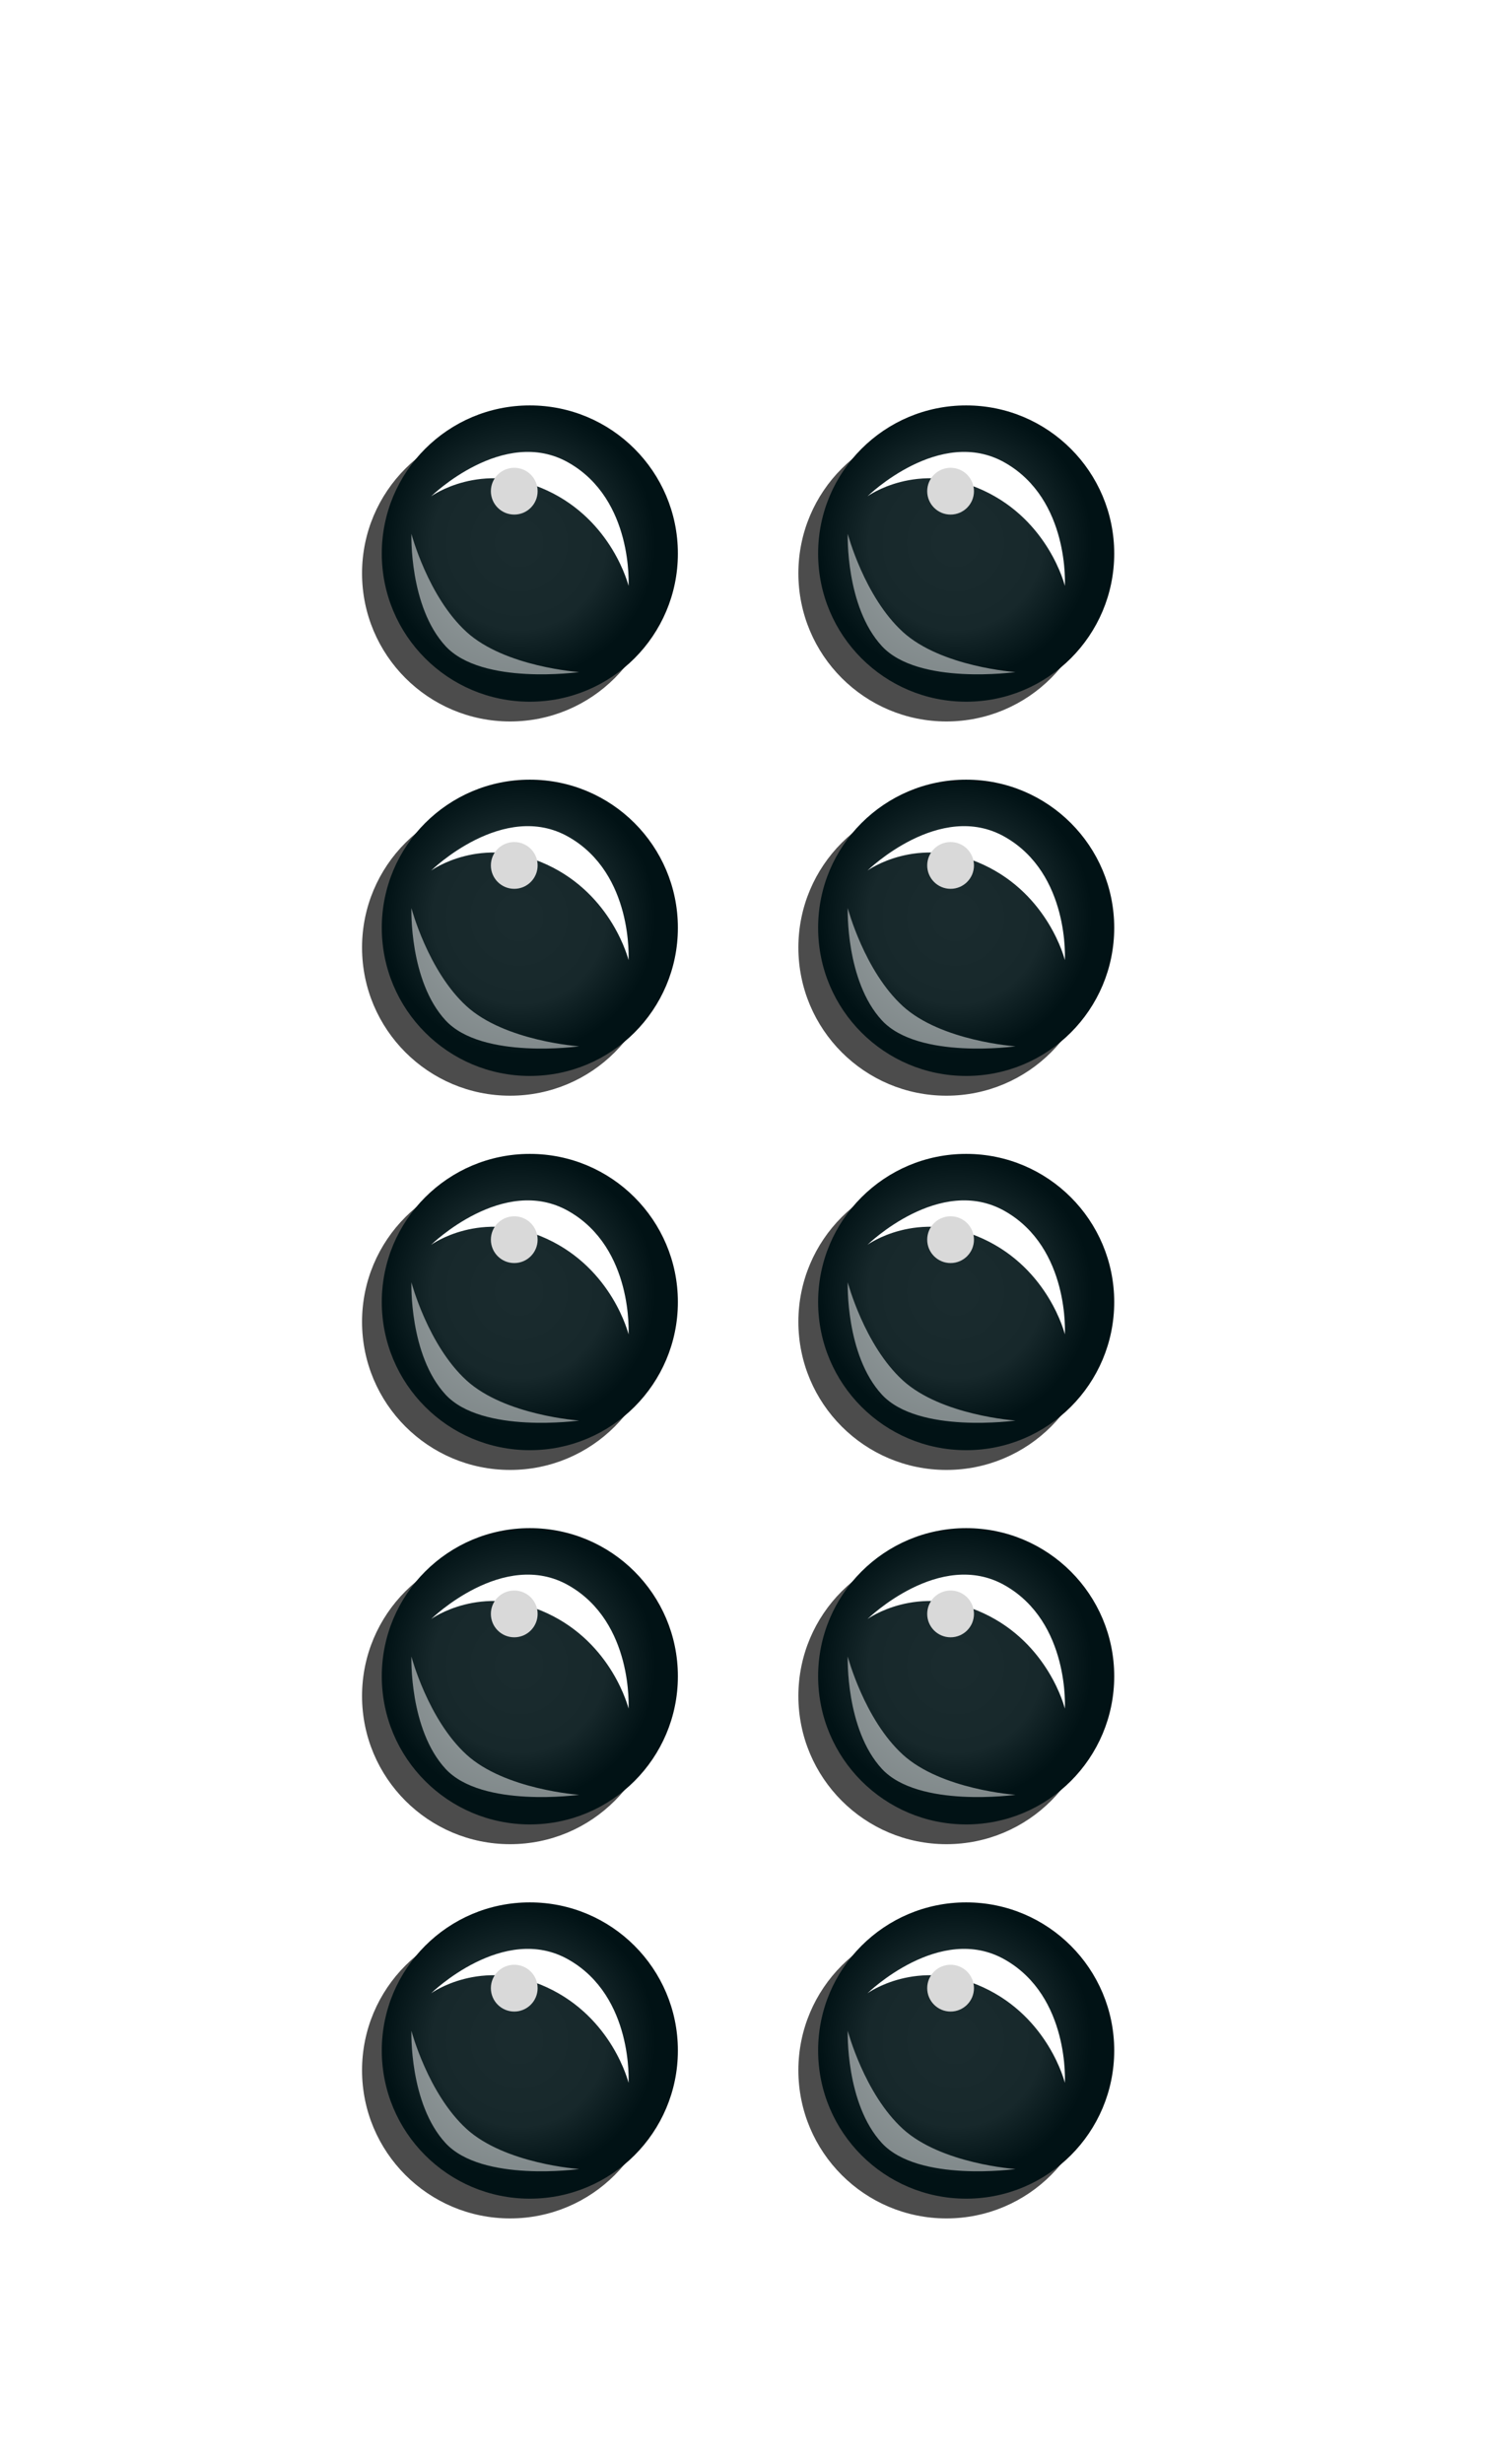 <svg width="96" height="158" viewBox="0 0 96 158" fill="none" xmlns="http://www.w3.org/2000/svg">
<g clip-path="url(#clip0_323_43769)">
<g style="mix-blend-mode:multiply" opacity="0.7" filter="url(#filter0_f_323_43769)">
<circle cx="32.733" cy="36.767" r="9.5" fill="black"/>
</g>
<circle cx="34" cy="35.5" r="9.5" fill="#011417"/>
<circle cx="34" cy="35.5" r="9.5" fill="url(#paint0_radial_323_43769)"/>
<g filter="url(#filter1_f_323_43769)">
<path fill-rule="evenodd" clip-rule="evenodd" d="M27.667 31.829C27.667 31.829 32.31 27.292 36.485 29.67C40.66 32.047 40.333 37.572 40.333 37.572C40.333 37.572 39.317 33.397 35.094 31.448C30.871 29.499 27.667 31.829 27.667 31.829Z" fill="white"/>
</g>
<g opacity="0.5" filter="url(#filter2_f_323_43769)">
<path fill-rule="evenodd" clip-rule="evenodd" d="M37.167 43.1C37.167 43.1 30.932 43.974 28.59 41.434C26.249 38.895 26.4 34.233 26.4 34.233C26.4 34.233 27.463 38.263 29.931 40.52C32.398 42.776 37.167 43.1 37.167 43.1Z" fill="white"/>
</g>
<g filter="url(#filter3_f_323_43769)">
<circle cx="33" cy="31.5" r="1.5" fill="#D9D9D9"/>
</g>
<g style="mix-blend-mode:multiply" opacity="0.7" filter="url(#filter4_f_323_43769)">
<circle cx="32.733" cy="60.767" r="9.5" fill="black"/>
</g>
<circle cx="34" cy="59.5" r="9.5" fill="#011417"/>
<circle cx="34" cy="59.5" r="9.5" fill="url(#paint1_radial_323_43769)"/>
<g filter="url(#filter5_f_323_43769)">
<path fill-rule="evenodd" clip-rule="evenodd" d="M27.667 55.829C27.667 55.829 32.31 51.292 36.485 53.67C40.66 56.047 40.333 61.572 40.333 61.572C40.333 61.572 39.317 57.397 35.094 55.448C30.871 53.499 27.667 55.829 27.667 55.829Z" fill="white"/>
</g>
<g opacity="0.5" filter="url(#filter6_f_323_43769)">
<path fill-rule="evenodd" clip-rule="evenodd" d="M37.167 67.1C37.167 67.1 30.932 67.974 28.59 65.434C26.249 62.895 26.4 58.233 26.4 58.233C26.4 58.233 27.463 62.263 29.931 64.52C32.398 66.776 37.167 67.1 37.167 67.1Z" fill="white"/>
</g>
<g filter="url(#filter7_f_323_43769)">
<circle cx="33" cy="55.5" r="1.5" fill="#D9D9D9"/>
</g>
<g style="mix-blend-mode:multiply" opacity="0.7" filter="url(#filter8_f_323_43769)">
<circle cx="32.733" cy="84.767" r="9.5" fill="black"/>
</g>
<circle cx="34" cy="83.5" r="9.5" fill="#011417"/>
<circle cx="34" cy="83.5" r="9.5" fill="url(#paint2_radial_323_43769)"/>
<g filter="url(#filter9_f_323_43769)">
<path fill-rule="evenodd" clip-rule="evenodd" d="M27.667 79.829C27.667 79.829 32.31 75.292 36.485 77.67C40.66 80.047 40.333 85.572 40.333 85.572C40.333 85.572 39.317 81.397 35.094 79.448C30.871 77.499 27.667 79.829 27.667 79.829Z" fill="white"/>
</g>
<g opacity="0.5" filter="url(#filter10_f_323_43769)">
<path fill-rule="evenodd" clip-rule="evenodd" d="M37.167 91.1C37.167 91.1 30.932 91.974 28.59 89.434C26.249 86.895 26.4 82.233 26.4 82.233C26.4 82.233 27.463 86.263 29.931 88.52C32.398 90.776 37.167 91.1 37.167 91.1Z" fill="white"/>
</g>
<g filter="url(#filter11_f_323_43769)">
<circle cx="33" cy="79.5" r="1.5" fill="#D9D9D9"/>
</g>
<g style="mix-blend-mode:multiply" opacity="0.7" filter="url(#filter12_f_323_43769)">
<circle cx="32.733" cy="108.767" r="9.5" fill="black"/>
</g>
<circle cx="34" cy="107.5" r="9.5" fill="#011417"/>
<circle cx="34" cy="107.5" r="9.5" fill="url(#paint3_radial_323_43769)"/>
<g filter="url(#filter13_f_323_43769)">
<path fill-rule="evenodd" clip-rule="evenodd" d="M27.667 103.829C27.667 103.829 32.31 99.292 36.485 101.67C40.66 104.048 40.333 109.572 40.333 109.572C40.333 109.572 39.317 105.397 35.094 103.448C30.871 101.499 27.667 103.829 27.667 103.829Z" fill="white"/>
</g>
<g opacity="0.5" filter="url(#filter14_f_323_43769)">
<path fill-rule="evenodd" clip-rule="evenodd" d="M37.167 115.1C37.167 115.1 30.932 115.974 28.59 113.434C26.249 110.895 26.4 106.233 26.4 106.233C26.4 106.233 27.463 110.263 29.931 112.52C32.398 114.776 37.167 115.1 37.167 115.1Z" fill="white"/>
</g>
<g filter="url(#filter15_f_323_43769)">
<circle cx="33" cy="103.5" r="1.5" fill="#D9D9D9"/>
</g>
<g style="mix-blend-mode:multiply" opacity="0.7" filter="url(#filter16_f_323_43769)">
<circle cx="32.733" cy="132.767" r="9.5" fill="black"/>
</g>
<circle cx="34" cy="131.5" r="9.5" fill="#011417"/>
<circle cx="34" cy="131.5" r="9.5" fill="url(#paint4_radial_323_43769)"/>
<g filter="url(#filter17_f_323_43769)">
<path fill-rule="evenodd" clip-rule="evenodd" d="M27.667 127.829C27.667 127.829 32.31 123.292 36.485 125.67C40.66 128.048 40.333 133.572 40.333 133.572C40.333 133.572 39.317 129.397 35.094 127.448C30.871 125.499 27.667 127.829 27.667 127.829Z" fill="white"/>
</g>
<g opacity="0.5" filter="url(#filter18_f_323_43769)">
<path fill-rule="evenodd" clip-rule="evenodd" d="M37.167 139.1C37.167 139.1 30.932 139.974 28.59 137.434C26.249 134.895 26.4 130.233 26.4 130.233C26.4 130.233 27.463 134.263 29.931 136.52C32.398 138.776 37.167 139.1 37.167 139.1Z" fill="white"/>
</g>
<g filter="url(#filter19_f_323_43769)">
<circle cx="33" cy="127.5" r="1.5" fill="#D9D9D9"/>
</g>
<g style="mix-blend-mode:multiply" opacity="0.7" filter="url(#filter20_f_323_43769)">
<circle cx="60.733" cy="36.767" r="9.5" fill="black"/>
</g>
<circle cx="62" cy="35.5" r="9.5" fill="#011417"/>
<circle cx="62" cy="35.5" r="9.5" fill="url(#paint5_radial_323_43769)"/>
<g filter="url(#filter21_f_323_43769)">
<path fill-rule="evenodd" clip-rule="evenodd" d="M55.667 31.829C55.667 31.829 60.31 27.292 64.485 29.67C68.66 32.047 68.333 37.572 68.333 37.572C68.333 37.572 67.317 33.397 63.094 31.448C58.871 29.499 55.667 31.829 55.667 31.829Z" fill="white"/>
</g>
<g opacity="0.5" filter="url(#filter22_f_323_43769)">
<path fill-rule="evenodd" clip-rule="evenodd" d="M65.167 43.1C65.167 43.1 58.932 43.974 56.59 41.434C54.249 38.895 54.4 34.233 54.4 34.233C54.4 34.233 55.463 38.263 57.931 40.52C60.398 42.776 65.167 43.1 65.167 43.1Z" fill="white"/>
</g>
<g filter="url(#filter23_f_323_43769)">
<circle cx="61" cy="31.5" r="1.5" fill="#D9D9D9"/>
</g>
<g style="mix-blend-mode:multiply" opacity="0.7" filter="url(#filter24_f_323_43769)">
<circle cx="60.733" cy="60.767" r="9.5" fill="black"/>
</g>
<circle cx="62" cy="59.5" r="9.5" fill="#011417"/>
<circle cx="62" cy="59.5" r="9.5" fill="url(#paint6_radial_323_43769)"/>
<g filter="url(#filter25_f_323_43769)">
<path fill-rule="evenodd" clip-rule="evenodd" d="M55.667 55.829C55.667 55.829 60.31 51.292 64.485 53.67C68.66 56.047 68.333 61.572 68.333 61.572C68.333 61.572 67.317 57.397 63.094 55.448C58.871 53.499 55.667 55.829 55.667 55.829Z" fill="white"/>
</g>
<g opacity="0.5" filter="url(#filter26_f_323_43769)">
<path fill-rule="evenodd" clip-rule="evenodd" d="M65.167 67.1C65.167 67.1 58.932 67.974 56.59 65.434C54.249 62.895 54.4 58.233 54.4 58.233C54.4 58.233 55.463 62.263 57.931 64.52C60.398 66.776 65.167 67.1 65.167 67.1Z" fill="white"/>
</g>
<g filter="url(#filter27_f_323_43769)">
<circle cx="61" cy="55.5" r="1.5" fill="#D9D9D9"/>
</g>
<g style="mix-blend-mode:multiply" opacity="0.7" filter="url(#filter28_f_323_43769)">
<circle cx="60.733" cy="84.767" r="9.5" fill="black"/>
</g>
<circle cx="62" cy="83.5" r="9.5" fill="#011417"/>
<circle cx="62" cy="83.5" r="9.5" fill="url(#paint7_radial_323_43769)"/>
<g filter="url(#filter29_f_323_43769)">
<path fill-rule="evenodd" clip-rule="evenodd" d="M55.667 79.829C55.667 79.829 60.31 75.292 64.485 77.67C68.66 80.047 68.333 85.572 68.333 85.572C68.333 85.572 67.317 81.397 63.094 79.448C58.871 77.499 55.667 79.829 55.667 79.829Z" fill="white"/>
</g>
<g opacity="0.5" filter="url(#filter30_f_323_43769)">
<path fill-rule="evenodd" clip-rule="evenodd" d="M65.167 91.1C65.167 91.1 58.932 91.974 56.59 89.434C54.249 86.895 54.4 82.233 54.4 82.233C54.4 82.233 55.463 86.263 57.931 88.52C60.398 90.776 65.167 91.1 65.167 91.1Z" fill="white"/>
</g>
<g filter="url(#filter31_f_323_43769)">
<circle cx="61" cy="79.5" r="1.5" fill="#D9D9D9"/>
</g>
<g style="mix-blend-mode:multiply" opacity="0.7" filter="url(#filter32_f_323_43769)">
<circle cx="60.733" cy="108.767" r="9.5" fill="black"/>
</g>
<circle cx="62" cy="107.5" r="9.5" fill="#011417"/>
<circle cx="62" cy="107.5" r="9.5" fill="url(#paint8_radial_323_43769)"/>
<g filter="url(#filter33_f_323_43769)">
<path fill-rule="evenodd" clip-rule="evenodd" d="M55.667 103.829C55.667 103.829 60.31 99.292 64.485 101.67C68.66 104.048 68.333 109.572 68.333 109.572C68.333 109.572 67.317 105.397 63.094 103.448C58.871 101.499 55.667 103.829 55.667 103.829Z" fill="white"/>
</g>
<g opacity="0.5" filter="url(#filter34_f_323_43769)">
<path fill-rule="evenodd" clip-rule="evenodd" d="M65.167 115.1C65.167 115.1 58.932 115.974 56.59 113.434C54.249 110.895 54.4 106.233 54.4 106.233C54.4 106.233 55.463 110.263 57.931 112.52C60.398 114.776 65.167 115.1 65.167 115.1Z" fill="white"/>
</g>
<g filter="url(#filter35_f_323_43769)">
<circle cx="61" cy="103.5" r="1.5" fill="#D9D9D9"/>
</g>
<g style="mix-blend-mode:multiply" opacity="0.7" filter="url(#filter36_f_323_43769)">
<circle cx="60.733" cy="132.767" r="9.5" fill="black"/>
</g>
<circle cx="62" cy="131.5" r="9.5" fill="#011417"/>
<circle cx="62" cy="131.5" r="9.5" fill="url(#paint9_radial_323_43769)"/>
<g filter="url(#filter37_f_323_43769)">
<path fill-rule="evenodd" clip-rule="evenodd" d="M55.667 127.829C55.667 127.829 60.31 123.292 64.485 125.67C68.66 128.048 68.333 133.572 68.333 133.572C68.333 133.572 67.317 129.397 63.094 127.448C58.871 125.499 55.667 127.829 55.667 127.829Z" fill="white"/>
</g>
<g opacity="0.5" filter="url(#filter38_f_323_43769)">
<path fill-rule="evenodd" clip-rule="evenodd" d="M65.167 139.1C65.167 139.1 58.932 139.974 56.59 137.434C54.249 134.895 54.4 130.233 54.4 130.233C54.4 130.233 55.463 134.263 57.931 136.52C60.398 138.776 65.167 139.1 65.167 139.1Z" fill="white"/>
</g>
<g filter="url(#filter39_f_323_43769)">
<circle cx="61" cy="127.5" r="1.5" fill="#D9D9D9"/>
</g>
</g>
<defs>
<filter id="filter0_f_323_43769" x="17.797" y="21.83" width="29.873" height="29.873" filterUnits="userSpaceOnUse" color-interpolation-filters="sRGB">
<feFlood flood-opacity="0" result="BackgroundImageFix"/>
<feBlend mode="normal" in="SourceGraphic" in2="BackgroundImageFix" result="shape"/>
<feGaussianBlur stdDeviation="2.718" result="effect1_foregroundBlur_323_43769"/>
</filter>
<filter id="filter1_f_323_43769" x="23.227" y="24.541" width="21.553" height="17.471" filterUnits="userSpaceOnUse" color-interpolation-filters="sRGB">
<feFlood flood-opacity="0" result="BackgroundImageFix"/>
<feBlend mode="normal" in="SourceGraphic" in2="BackgroundImageFix" result="shape"/>
<feGaussianBlur stdDeviation="2.22" result="effect1_foregroundBlur_323_43769"/>
</filter>
<filter id="filter2_f_323_43769" x="23.958" y="31.793" width="15.649" height="13.892" filterUnits="userSpaceOnUse" color-interpolation-filters="sRGB">
<feFlood flood-opacity="0" result="BackgroundImageFix"/>
<feBlend mode="normal" in="SourceGraphic" in2="BackgroundImageFix" result="shape"/>
<feGaussianBlur stdDeviation="1.22" result="effect1_foregroundBlur_323_43769"/>
</filter>
<filter id="filter3_f_323_43769" x="28.1" y="26.6" width="9.8" height="9.8" filterUnits="userSpaceOnUse" color-interpolation-filters="sRGB">
<feFlood flood-opacity="0" result="BackgroundImageFix"/>
<feBlend mode="normal" in="SourceGraphic" in2="BackgroundImageFix" result="shape"/>
<feGaussianBlur stdDeviation="1.7" result="effect1_foregroundBlur_323_43769"/>
</filter>
<filter id="filter4_f_323_43769" x="17.797" y="45.83" width="29.873" height="29.873" filterUnits="userSpaceOnUse" color-interpolation-filters="sRGB">
<feFlood flood-opacity="0" result="BackgroundImageFix"/>
<feBlend mode="normal" in="SourceGraphic" in2="BackgroundImageFix" result="shape"/>
<feGaussianBlur stdDeviation="2.718" result="effect1_foregroundBlur_323_43769"/>
</filter>
<filter id="filter5_f_323_43769" x="23.227" y="48.541" width="21.553" height="17.471" filterUnits="userSpaceOnUse" color-interpolation-filters="sRGB">
<feFlood flood-opacity="0" result="BackgroundImageFix"/>
<feBlend mode="normal" in="SourceGraphic" in2="BackgroundImageFix" result="shape"/>
<feGaussianBlur stdDeviation="2.22" result="effect1_foregroundBlur_323_43769"/>
</filter>
<filter id="filter6_f_323_43769" x="23.958" y="55.793" width="15.649" height="13.892" filterUnits="userSpaceOnUse" color-interpolation-filters="sRGB">
<feFlood flood-opacity="0" result="BackgroundImageFix"/>
<feBlend mode="normal" in="SourceGraphic" in2="BackgroundImageFix" result="shape"/>
<feGaussianBlur stdDeviation="1.22" result="effect1_foregroundBlur_323_43769"/>
</filter>
<filter id="filter7_f_323_43769" x="28.1" y="50.6" width="9.8" height="9.8" filterUnits="userSpaceOnUse" color-interpolation-filters="sRGB">
<feFlood flood-opacity="0" result="BackgroundImageFix"/>
<feBlend mode="normal" in="SourceGraphic" in2="BackgroundImageFix" result="shape"/>
<feGaussianBlur stdDeviation="1.7" result="effect1_foregroundBlur_323_43769"/>
</filter>
<filter id="filter8_f_323_43769" x="17.797" y="69.83" width="29.873" height="29.873" filterUnits="userSpaceOnUse" color-interpolation-filters="sRGB">
<feFlood flood-opacity="0" result="BackgroundImageFix"/>
<feBlend mode="normal" in="SourceGraphic" in2="BackgroundImageFix" result="shape"/>
<feGaussianBlur stdDeviation="2.718" result="effect1_foregroundBlur_323_43769"/>
</filter>
<filter id="filter9_f_323_43769" x="23.227" y="72.541" width="21.553" height="17.471" filterUnits="userSpaceOnUse" color-interpolation-filters="sRGB">
<feFlood flood-opacity="0" result="BackgroundImageFix"/>
<feBlend mode="normal" in="SourceGraphic" in2="BackgroundImageFix" result="shape"/>
<feGaussianBlur stdDeviation="2.22" result="effect1_foregroundBlur_323_43769"/>
</filter>
<filter id="filter10_f_323_43769" x="23.958" y="79.793" width="15.649" height="13.892" filterUnits="userSpaceOnUse" color-interpolation-filters="sRGB">
<feFlood flood-opacity="0" result="BackgroundImageFix"/>
<feBlend mode="normal" in="SourceGraphic" in2="BackgroundImageFix" result="shape"/>
<feGaussianBlur stdDeviation="1.22" result="effect1_foregroundBlur_323_43769"/>
</filter>
<filter id="filter11_f_323_43769" x="28.1" y="74.6" width="9.8" height="9.8" filterUnits="userSpaceOnUse" color-interpolation-filters="sRGB">
<feFlood flood-opacity="0" result="BackgroundImageFix"/>
<feBlend mode="normal" in="SourceGraphic" in2="BackgroundImageFix" result="shape"/>
<feGaussianBlur stdDeviation="1.7" result="effect1_foregroundBlur_323_43769"/>
</filter>
<filter id="filter12_f_323_43769" x="17.797" y="93.83" width="29.873" height="29.873" filterUnits="userSpaceOnUse" color-interpolation-filters="sRGB">
<feFlood flood-opacity="0" result="BackgroundImageFix"/>
<feBlend mode="normal" in="SourceGraphic" in2="BackgroundImageFix" result="shape"/>
<feGaussianBlur stdDeviation="2.718" result="effect1_foregroundBlur_323_43769"/>
</filter>
<filter id="filter13_f_323_43769" x="23.227" y="96.541" width="21.553" height="17.471" filterUnits="userSpaceOnUse" color-interpolation-filters="sRGB">
<feFlood flood-opacity="0" result="BackgroundImageFix"/>
<feBlend mode="normal" in="SourceGraphic" in2="BackgroundImageFix" result="shape"/>
<feGaussianBlur stdDeviation="2.22" result="effect1_foregroundBlur_323_43769"/>
</filter>
<filter id="filter14_f_323_43769" x="23.958" y="103.793" width="15.649" height="13.892" filterUnits="userSpaceOnUse" color-interpolation-filters="sRGB">
<feFlood flood-opacity="0" result="BackgroundImageFix"/>
<feBlend mode="normal" in="SourceGraphic" in2="BackgroundImageFix" result="shape"/>
<feGaussianBlur stdDeviation="1.22" result="effect1_foregroundBlur_323_43769"/>
</filter>
<filter id="filter15_f_323_43769" x="28.1" y="98.6" width="9.8" height="9.8" filterUnits="userSpaceOnUse" color-interpolation-filters="sRGB">
<feFlood flood-opacity="0" result="BackgroundImageFix"/>
<feBlend mode="normal" in="SourceGraphic" in2="BackgroundImageFix" result="shape"/>
<feGaussianBlur stdDeviation="1.7" result="effect1_foregroundBlur_323_43769"/>
</filter>
<filter id="filter16_f_323_43769" x="17.797" y="117.83" width="29.873" height="29.873" filterUnits="userSpaceOnUse" color-interpolation-filters="sRGB">
<feFlood flood-opacity="0" result="BackgroundImageFix"/>
<feBlend mode="normal" in="SourceGraphic" in2="BackgroundImageFix" result="shape"/>
<feGaussianBlur stdDeviation="2.718" result="effect1_foregroundBlur_323_43769"/>
</filter>
<filter id="filter17_f_323_43769" x="23.227" y="120.541" width="21.553" height="17.471" filterUnits="userSpaceOnUse" color-interpolation-filters="sRGB">
<feFlood flood-opacity="0" result="BackgroundImageFix"/>
<feBlend mode="normal" in="SourceGraphic" in2="BackgroundImageFix" result="shape"/>
<feGaussianBlur stdDeviation="2.22" result="effect1_foregroundBlur_323_43769"/>
</filter>
<filter id="filter18_f_323_43769" x="23.958" y="127.793" width="15.649" height="13.892" filterUnits="userSpaceOnUse" color-interpolation-filters="sRGB">
<feFlood flood-opacity="0" result="BackgroundImageFix"/>
<feBlend mode="normal" in="SourceGraphic" in2="BackgroundImageFix" result="shape"/>
<feGaussianBlur stdDeviation="1.22" result="effect1_foregroundBlur_323_43769"/>
</filter>
<filter id="filter19_f_323_43769" x="28.1" y="122.6" width="9.8" height="9.8" filterUnits="userSpaceOnUse" color-interpolation-filters="sRGB">
<feFlood flood-opacity="0" result="BackgroundImageFix"/>
<feBlend mode="normal" in="SourceGraphic" in2="BackgroundImageFix" result="shape"/>
<feGaussianBlur stdDeviation="1.7" result="effect1_foregroundBlur_323_43769"/>
</filter>
<filter id="filter20_f_323_43769" x="45.797" y="21.83" width="29.873" height="29.873" filterUnits="userSpaceOnUse" color-interpolation-filters="sRGB">
<feFlood flood-opacity="0" result="BackgroundImageFix"/>
<feBlend mode="normal" in="SourceGraphic" in2="BackgroundImageFix" result="shape"/>
<feGaussianBlur stdDeviation="2.718" result="effect1_foregroundBlur_323_43769"/>
</filter>
<filter id="filter21_f_323_43769" x="51.227" y="24.541" width="21.553" height="17.471" filterUnits="userSpaceOnUse" color-interpolation-filters="sRGB">
<feFlood flood-opacity="0" result="BackgroundImageFix"/>
<feBlend mode="normal" in="SourceGraphic" in2="BackgroundImageFix" result="shape"/>
<feGaussianBlur stdDeviation="2.22" result="effect1_foregroundBlur_323_43769"/>
</filter>
<filter id="filter22_f_323_43769" x="51.958" y="31.793" width="15.649" height="13.892" filterUnits="userSpaceOnUse" color-interpolation-filters="sRGB">
<feFlood flood-opacity="0" result="BackgroundImageFix"/>
<feBlend mode="normal" in="SourceGraphic" in2="BackgroundImageFix" result="shape"/>
<feGaussianBlur stdDeviation="1.22" result="effect1_foregroundBlur_323_43769"/>
</filter>
<filter id="filter23_f_323_43769" x="56.1" y="26.6" width="9.8" height="9.8" filterUnits="userSpaceOnUse" color-interpolation-filters="sRGB">
<feFlood flood-opacity="0" result="BackgroundImageFix"/>
<feBlend mode="normal" in="SourceGraphic" in2="BackgroundImageFix" result="shape"/>
<feGaussianBlur stdDeviation="1.7" result="effect1_foregroundBlur_323_43769"/>
</filter>
<filter id="filter24_f_323_43769" x="45.797" y="45.83" width="29.873" height="29.873" filterUnits="userSpaceOnUse" color-interpolation-filters="sRGB">
<feFlood flood-opacity="0" result="BackgroundImageFix"/>
<feBlend mode="normal" in="SourceGraphic" in2="BackgroundImageFix" result="shape"/>
<feGaussianBlur stdDeviation="2.718" result="effect1_foregroundBlur_323_43769"/>
</filter>
<filter id="filter25_f_323_43769" x="51.227" y="48.541" width="21.553" height="17.471" filterUnits="userSpaceOnUse" color-interpolation-filters="sRGB">
<feFlood flood-opacity="0" result="BackgroundImageFix"/>
<feBlend mode="normal" in="SourceGraphic" in2="BackgroundImageFix" result="shape"/>
<feGaussianBlur stdDeviation="2.22" result="effect1_foregroundBlur_323_43769"/>
</filter>
<filter id="filter26_f_323_43769" x="51.958" y="55.793" width="15.649" height="13.892" filterUnits="userSpaceOnUse" color-interpolation-filters="sRGB">
<feFlood flood-opacity="0" result="BackgroundImageFix"/>
<feBlend mode="normal" in="SourceGraphic" in2="BackgroundImageFix" result="shape"/>
<feGaussianBlur stdDeviation="1.22" result="effect1_foregroundBlur_323_43769"/>
</filter>
<filter id="filter27_f_323_43769" x="56.1" y="50.6" width="9.8" height="9.8" filterUnits="userSpaceOnUse" color-interpolation-filters="sRGB">
<feFlood flood-opacity="0" result="BackgroundImageFix"/>
<feBlend mode="normal" in="SourceGraphic" in2="BackgroundImageFix" result="shape"/>
<feGaussianBlur stdDeviation="1.7" result="effect1_foregroundBlur_323_43769"/>
</filter>
<filter id="filter28_f_323_43769" x="45.797" y="69.83" width="29.873" height="29.873" filterUnits="userSpaceOnUse" color-interpolation-filters="sRGB">
<feFlood flood-opacity="0" result="BackgroundImageFix"/>
<feBlend mode="normal" in="SourceGraphic" in2="BackgroundImageFix" result="shape"/>
<feGaussianBlur stdDeviation="2.718" result="effect1_foregroundBlur_323_43769"/>
</filter>
<filter id="filter29_f_323_43769" x="51.227" y="72.541" width="21.553" height="17.471" filterUnits="userSpaceOnUse" color-interpolation-filters="sRGB">
<feFlood flood-opacity="0" result="BackgroundImageFix"/>
<feBlend mode="normal" in="SourceGraphic" in2="BackgroundImageFix" result="shape"/>
<feGaussianBlur stdDeviation="2.22" result="effect1_foregroundBlur_323_43769"/>
</filter>
<filter id="filter30_f_323_43769" x="51.958" y="79.793" width="15.649" height="13.892" filterUnits="userSpaceOnUse" color-interpolation-filters="sRGB">
<feFlood flood-opacity="0" result="BackgroundImageFix"/>
<feBlend mode="normal" in="SourceGraphic" in2="BackgroundImageFix" result="shape"/>
<feGaussianBlur stdDeviation="1.22" result="effect1_foregroundBlur_323_43769"/>
</filter>
<filter id="filter31_f_323_43769" x="56.1" y="74.6" width="9.8" height="9.8" filterUnits="userSpaceOnUse" color-interpolation-filters="sRGB">
<feFlood flood-opacity="0" result="BackgroundImageFix"/>
<feBlend mode="normal" in="SourceGraphic" in2="BackgroundImageFix" result="shape"/>
<feGaussianBlur stdDeviation="1.7" result="effect1_foregroundBlur_323_43769"/>
</filter>
<filter id="filter32_f_323_43769" x="45.797" y="93.83" width="29.873" height="29.873" filterUnits="userSpaceOnUse" color-interpolation-filters="sRGB">
<feFlood flood-opacity="0" result="BackgroundImageFix"/>
<feBlend mode="normal" in="SourceGraphic" in2="BackgroundImageFix" result="shape"/>
<feGaussianBlur stdDeviation="2.718" result="effect1_foregroundBlur_323_43769"/>
</filter>
<filter id="filter33_f_323_43769" x="51.227" y="96.541" width="21.553" height="17.471" filterUnits="userSpaceOnUse" color-interpolation-filters="sRGB">
<feFlood flood-opacity="0" result="BackgroundImageFix"/>
<feBlend mode="normal" in="SourceGraphic" in2="BackgroundImageFix" result="shape"/>
<feGaussianBlur stdDeviation="2.22" result="effect1_foregroundBlur_323_43769"/>
</filter>
<filter id="filter34_f_323_43769" x="51.958" y="103.793" width="15.649" height="13.892" filterUnits="userSpaceOnUse" color-interpolation-filters="sRGB">
<feFlood flood-opacity="0" result="BackgroundImageFix"/>
<feBlend mode="normal" in="SourceGraphic" in2="BackgroundImageFix" result="shape"/>
<feGaussianBlur stdDeviation="1.22" result="effect1_foregroundBlur_323_43769"/>
</filter>
<filter id="filter35_f_323_43769" x="56.1" y="98.6" width="9.8" height="9.8" filterUnits="userSpaceOnUse" color-interpolation-filters="sRGB">
<feFlood flood-opacity="0" result="BackgroundImageFix"/>
<feBlend mode="normal" in="SourceGraphic" in2="BackgroundImageFix" result="shape"/>
<feGaussianBlur stdDeviation="1.7" result="effect1_foregroundBlur_323_43769"/>
</filter>
<filter id="filter36_f_323_43769" x="45.797" y="117.83" width="29.873" height="29.873" filterUnits="userSpaceOnUse" color-interpolation-filters="sRGB">
<feFlood flood-opacity="0" result="BackgroundImageFix"/>
<feBlend mode="normal" in="SourceGraphic" in2="BackgroundImageFix" result="shape"/>
<feGaussianBlur stdDeviation="2.718" result="effect1_foregroundBlur_323_43769"/>
</filter>
<filter id="filter37_f_323_43769" x="51.227" y="120.541" width="21.553" height="17.471" filterUnits="userSpaceOnUse" color-interpolation-filters="sRGB">
<feFlood flood-opacity="0" result="BackgroundImageFix"/>
<feBlend mode="normal" in="SourceGraphic" in2="BackgroundImageFix" result="shape"/>
<feGaussianBlur stdDeviation="2.22" result="effect1_foregroundBlur_323_43769"/>
</filter>
<filter id="filter38_f_323_43769" x="51.958" y="127.793" width="15.649" height="13.892" filterUnits="userSpaceOnUse" color-interpolation-filters="sRGB">
<feFlood flood-opacity="0" result="BackgroundImageFix"/>
<feBlend mode="normal" in="SourceGraphic" in2="BackgroundImageFix" result="shape"/>
<feGaussianBlur stdDeviation="1.22" result="effect1_foregroundBlur_323_43769"/>
</filter>
<filter id="filter39_f_323_43769" x="56.1" y="122.6" width="9.8" height="9.8" filterUnits="userSpaceOnUse" color-interpolation-filters="sRGB">
<feFlood flood-opacity="0" result="BackgroundImageFix"/>
<feBlend mode="normal" in="SourceGraphic" in2="BackgroundImageFix" result="shape"/>
<feGaussianBlur stdDeviation="1.7" result="effect1_foregroundBlur_323_43769"/>
</filter>
<radialGradient id="paint0_radial_323_43769" cx="0" cy="0" r="1" gradientUnits="userSpaceOnUse" gradientTransform="translate(33.314 34.814) rotate(90) scale(8.77)">
<stop stop-color="white" stop-opacity="0.1"/>
<stop offset="0.636" stop-color="white" stop-opacity="0.086"/>
<stop offset="1" stop-opacity="0.08"/>
</radialGradient>
<radialGradient id="paint1_radial_323_43769" cx="0" cy="0" r="1" gradientUnits="userSpaceOnUse" gradientTransform="translate(33.314 58.814) rotate(90) scale(8.77)">
<stop stop-color="white" stop-opacity="0.1"/>
<stop offset="0.636" stop-color="white" stop-opacity="0.086"/>
<stop offset="1" stop-opacity="0.08"/>
</radialGradient>
<radialGradient id="paint2_radial_323_43769" cx="0" cy="0" r="1" gradientUnits="userSpaceOnUse" gradientTransform="translate(33.314 82.814) rotate(90) scale(8.77)">
<stop stop-color="white" stop-opacity="0.1"/>
<stop offset="0.636" stop-color="white" stop-opacity="0.086"/>
<stop offset="1" stop-opacity="0.08"/>
</radialGradient>
<radialGradient id="paint3_radial_323_43769" cx="0" cy="0" r="1" gradientUnits="userSpaceOnUse" gradientTransform="translate(33.314 106.814) rotate(90) scale(8.77)">
<stop stop-color="white" stop-opacity="0.1"/>
<stop offset="0.636" stop-color="white" stop-opacity="0.086"/>
<stop offset="1" stop-opacity="0.08"/>
</radialGradient>
<radialGradient id="paint4_radial_323_43769" cx="0" cy="0" r="1" gradientUnits="userSpaceOnUse" gradientTransform="translate(33.314 130.814) rotate(90) scale(8.77)">
<stop stop-color="white" stop-opacity="0.1"/>
<stop offset="0.636" stop-color="white" stop-opacity="0.086"/>
<stop offset="1" stop-opacity="0.08"/>
</radialGradient>
<radialGradient id="paint5_radial_323_43769" cx="0" cy="0" r="1" gradientUnits="userSpaceOnUse" gradientTransform="translate(61.314 34.814) rotate(90) scale(8.77)">
<stop stop-color="white" stop-opacity="0.1"/>
<stop offset="0.636" stop-color="white" stop-opacity="0.086"/>
<stop offset="1" stop-opacity="0.08"/>
</radialGradient>
<radialGradient id="paint6_radial_323_43769" cx="0" cy="0" r="1" gradientUnits="userSpaceOnUse" gradientTransform="translate(61.314 58.814) rotate(90) scale(8.77)">
<stop stop-color="white" stop-opacity="0.1"/>
<stop offset="0.636" stop-color="white" stop-opacity="0.086"/>
<stop offset="1" stop-opacity="0.08"/>
</radialGradient>
<radialGradient id="paint7_radial_323_43769" cx="0" cy="0" r="1" gradientUnits="userSpaceOnUse" gradientTransform="translate(61.314 82.814) rotate(90) scale(8.77)">
<stop stop-color="white" stop-opacity="0.1"/>
<stop offset="0.636" stop-color="white" stop-opacity="0.086"/>
<stop offset="1" stop-opacity="0.08"/>
</radialGradient>
<radialGradient id="paint8_radial_323_43769" cx="0" cy="0" r="1" gradientUnits="userSpaceOnUse" gradientTransform="translate(61.314 106.814) rotate(90) scale(8.77)">
<stop stop-color="white" stop-opacity="0.1"/>
<stop offset="0.636" stop-color="white" stop-opacity="0.086"/>
<stop offset="1" stop-opacity="0.08"/>
</radialGradient>
<radialGradient id="paint9_radial_323_43769" cx="0" cy="0" r="1" gradientUnits="userSpaceOnUse" gradientTransform="translate(61.314 130.814) rotate(90) scale(8.77)">
<stop stop-color="white" stop-opacity="0.1"/>
<stop offset="0.636" stop-color="white" stop-opacity="0.086"/>
<stop offset="1" stop-opacity="0.08"/>
</radialGradient>
<clipPath id="clip0_323_43769">
<rect width="96" height="158" fill="white"/>
</clipPath>
</defs>
</svg>
